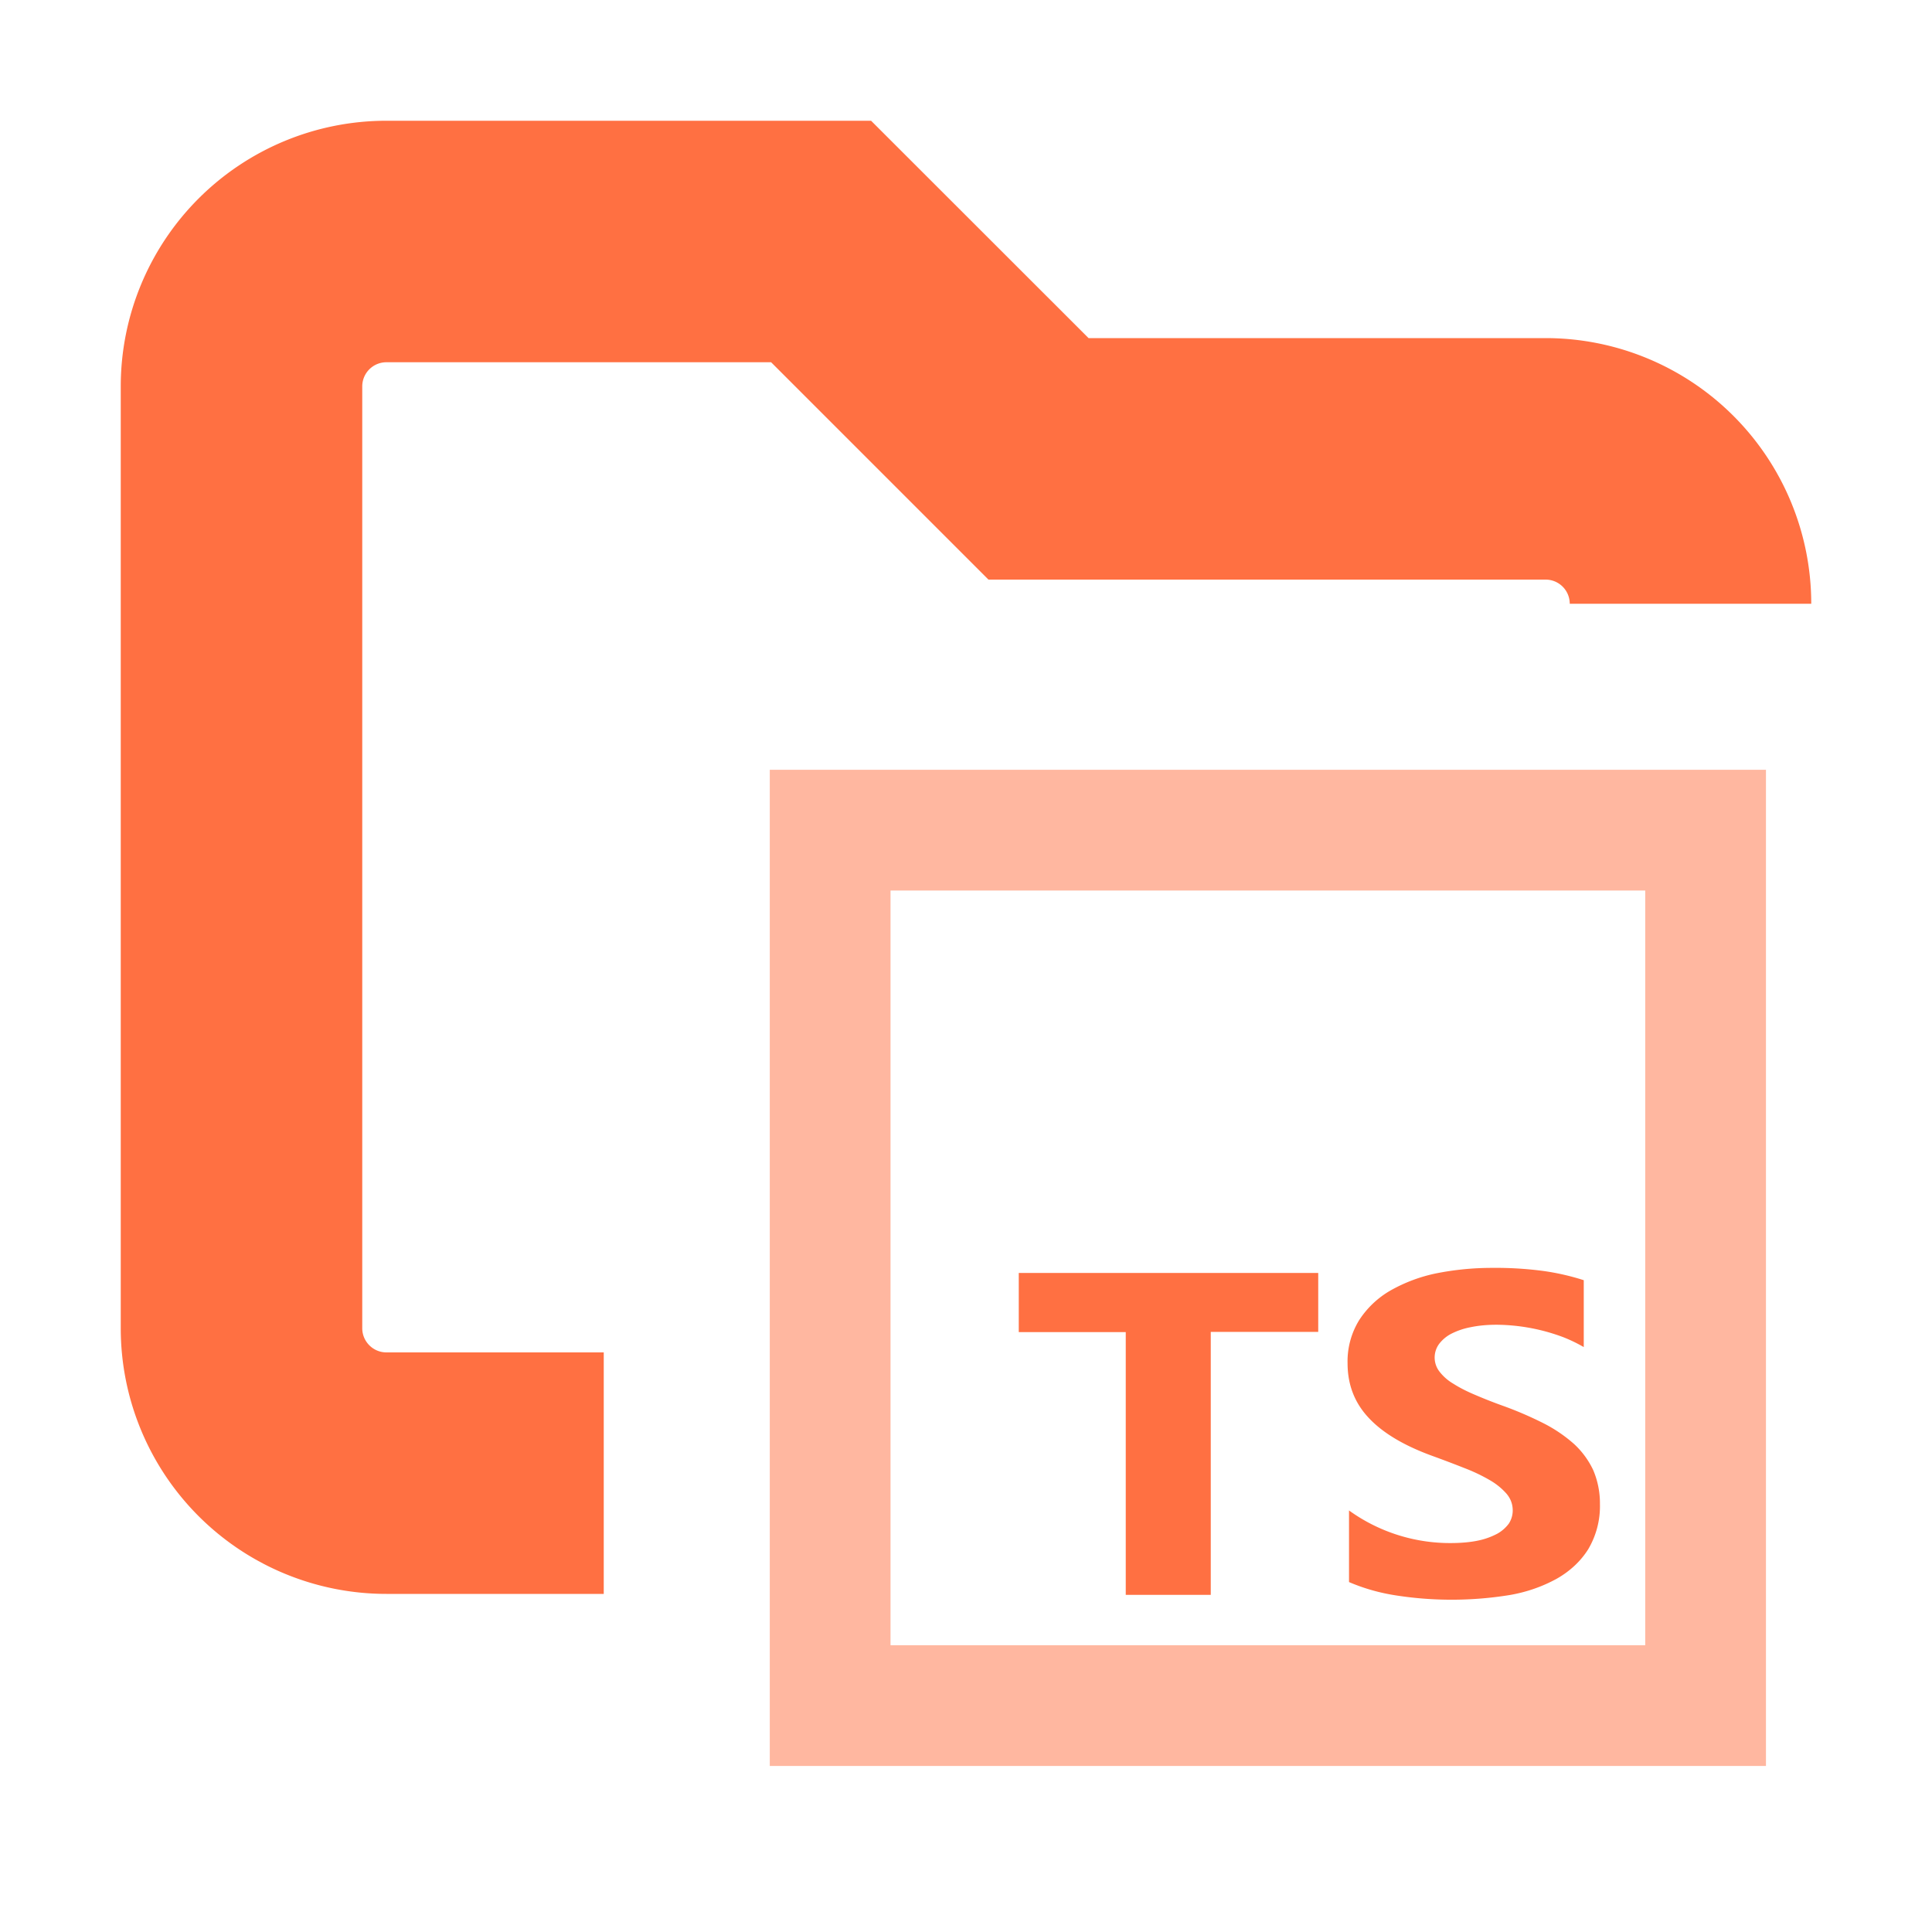 <svg xmlns="http://www.w3.org/2000/svg" width="16" height="16" fill="none" viewBox="0 0 16 16"><path fill="#FF7042" d="M9.015 2.8H12.8A2.2 2.2 0 0 1 15 5h-2a.2.2 0 0 0-.2-.2H8.186L6.386 3H3.2a.2.2 0 0 0-.2.2V11c0 .11.09.2.2.2H5v2H3.2A2.2 2.2 0 0 1 1 11V3.2A2.2 2.2 0 0 1 3.2 1h4.014z"/><path stroke="#FF7042" d="M14.125 6.875v7.25h-7.25v-7.25z" opacity=".5"/><path fill="#FF7042" d="M12.777 10.525a3 3 0 0 0-.421-.025q-.233 0-.46.045a1.3 1.3 0 0 0-.38.142.76.76 0 0 0-.26.246.65.65 0 0 0-.096.357q0 .266.175.452.175.188.532.317.132.048.261.099.11.042.21.1.08.046.139.113.045.054.05.12a.2.2 0 0 1-.031.126.3.3 0 0 1-.097.085.6.6 0 0 1-.161.057q-.097.02-.226.02a1.43 1.43 0 0 1-.84-.27v.593q.187.08.392.111a3 3 0 0 0 .941-.004q.207-.036.386-.134c.11-.062.2-.146.262-.245a.7.7 0 0 0 .097-.374.7.7 0 0 0-.056-.282.7.7 0 0 0-.159-.216 1.2 1.2 0 0 0-.25-.17 3 3 0 0 0-.328-.142 4 4 0 0 1-.24-.094q-.105-.044-.18-.092a.4.4 0 0 1-.115-.1.19.19 0 0 1-.004-.23.3.3 0 0 1 .102-.085.6.6 0 0 1 .161-.054q.096-.02.213-.02a1.6 1.6 0 0 1 .555.104q.088.035.167.081v-.554a2 2 0 0 0-.339-.077m-1.86.017h-2.48v.49h.886v2.176h.704V11.03h.89z"/></svg>